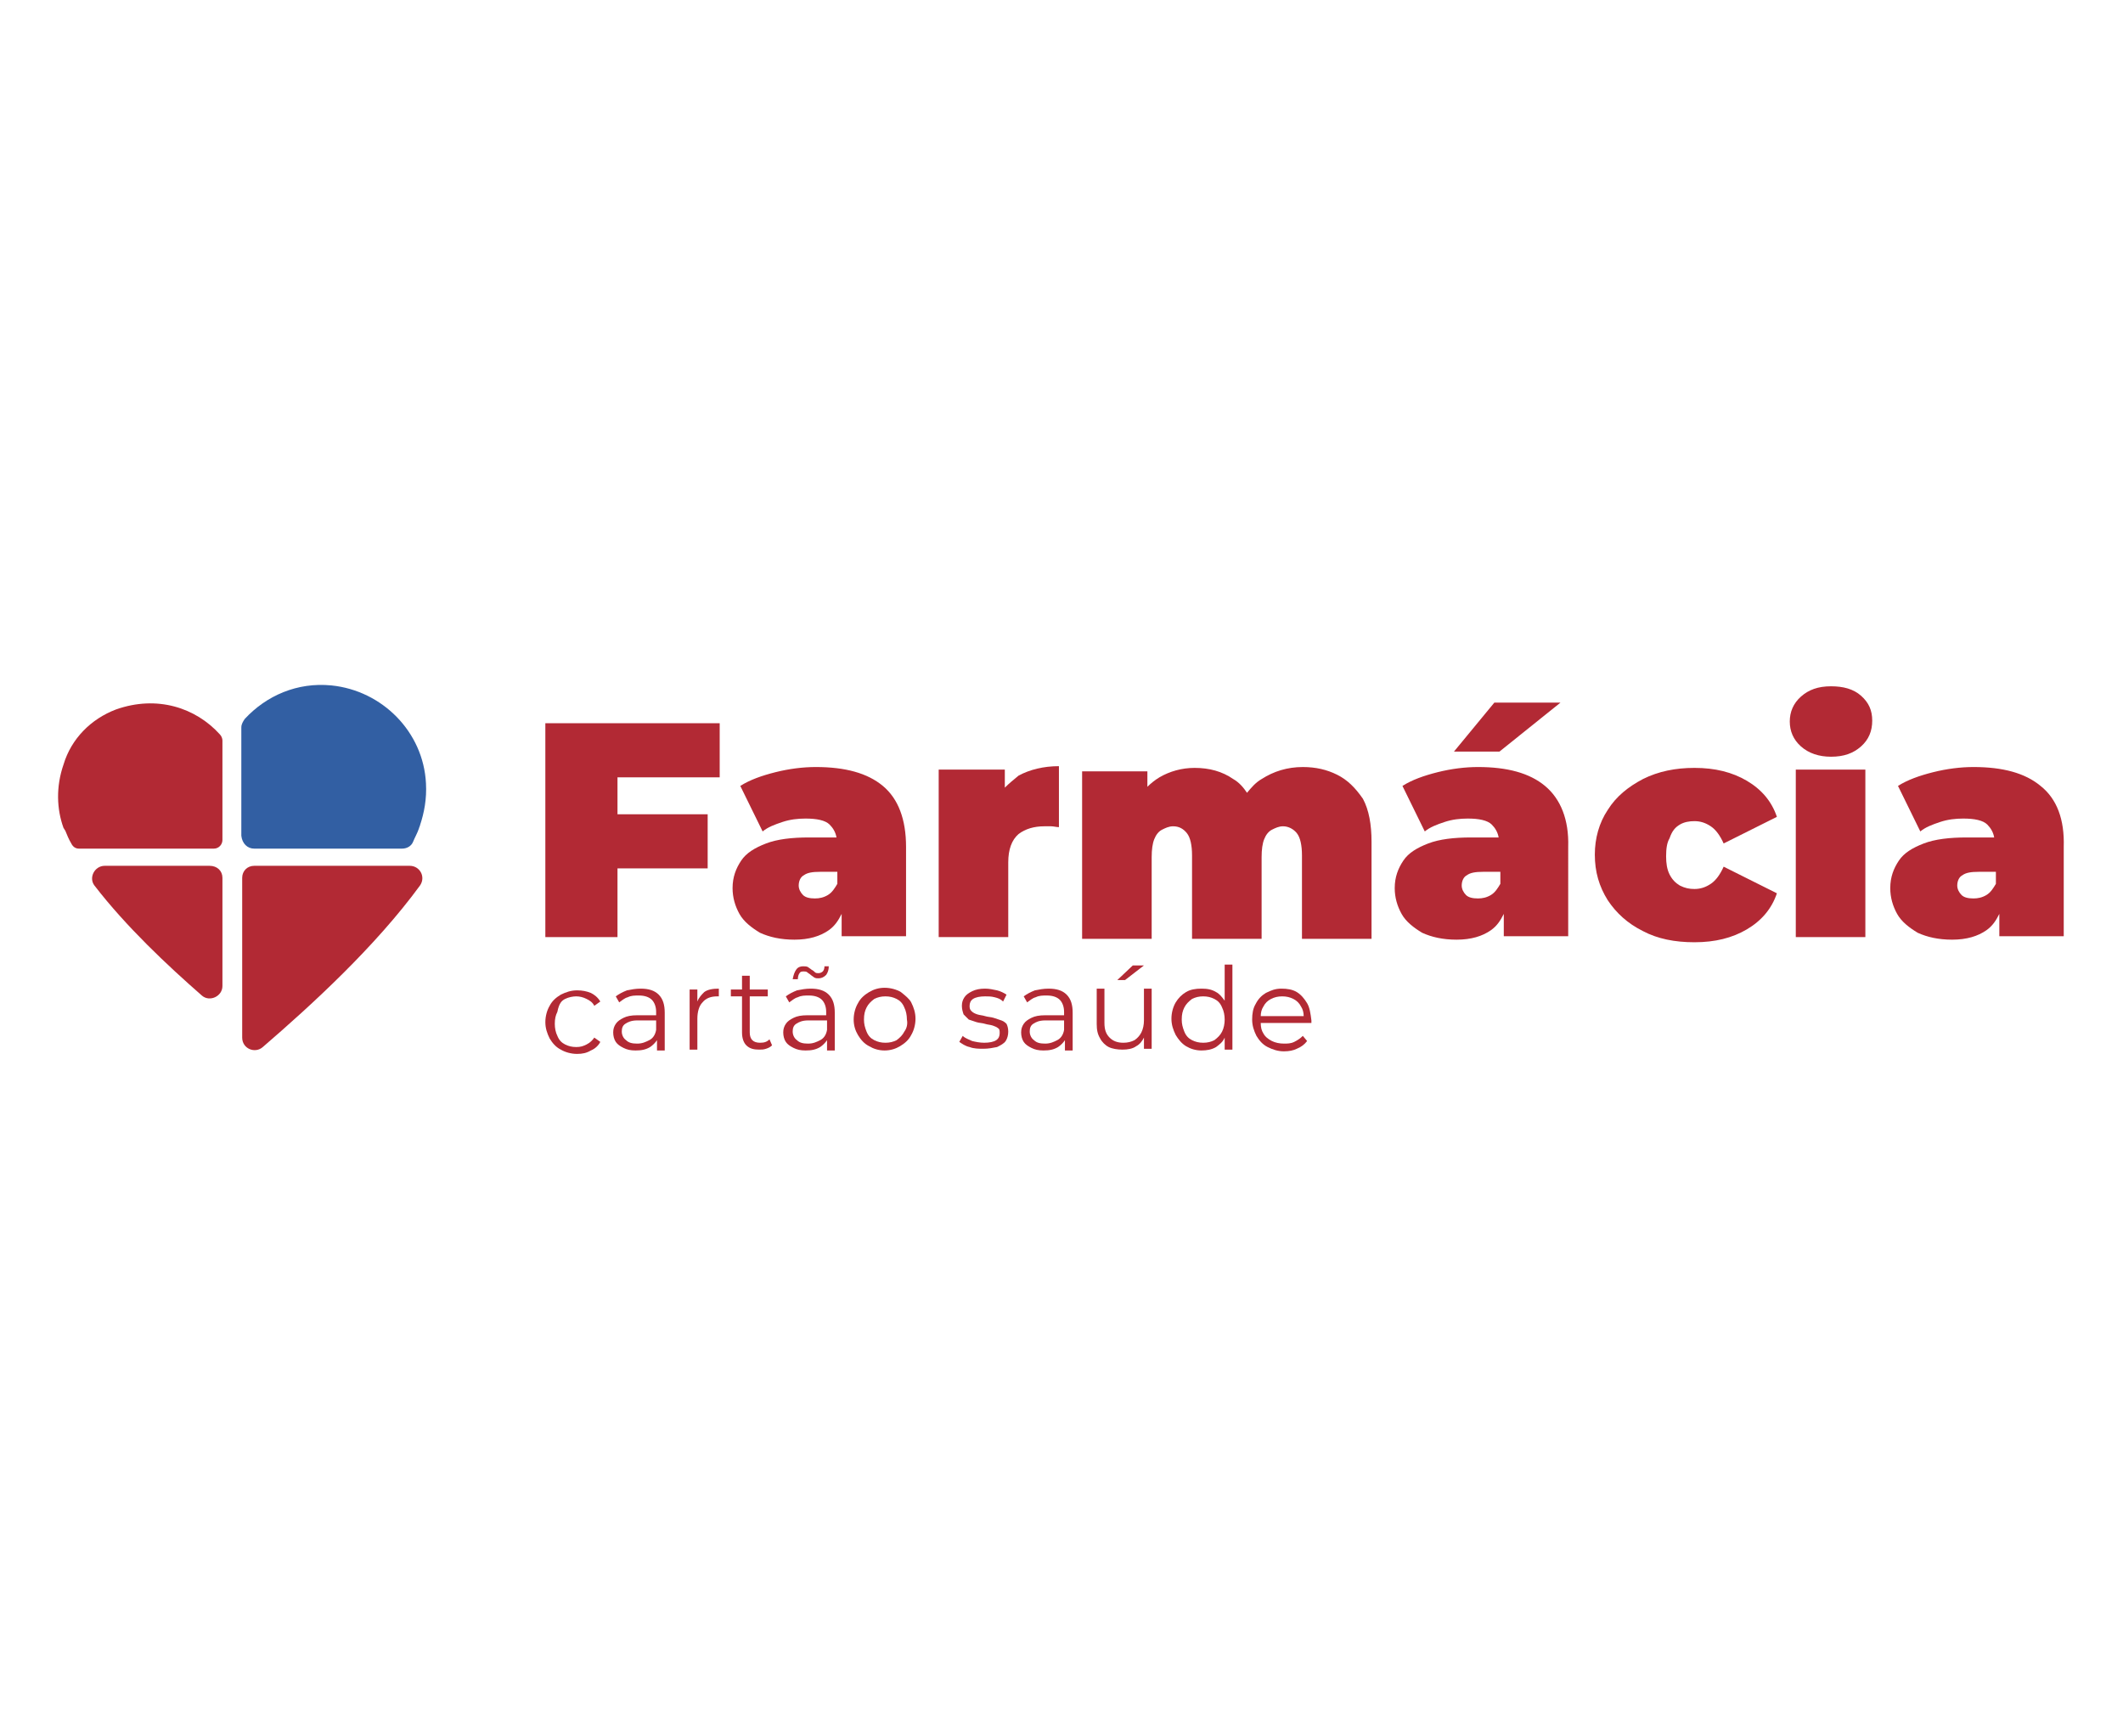 <?xml version="1.0" encoding="utf-8"?>
<!-- Generator: Adobe Illustrator 25.2.1, SVG Export Plug-In . SVG Version: 6.00 Build 0)  -->
<svg version="1.1" id="Camada_1" xmlns="http://www.w3.org/2000/svg" xmlns:xlink="http://www.w3.org/1999/xlink" x="0px" y="0px"
	 viewBox="0 0 247.2 202.1" style="enable-background:new 0 0 247.2 202.1;" xml:space="preserve">
<style type="text/css">
	.st0{fill:#B22934;}
	.st1{fill:#325FA3;}
</style>
<g>
	<g>
		<g>
			<g>
				<polygon class="st0" points="63.5,109.1 71.9,109.1 71.9,101.1 82.4,101.1 82.4,94.8 71.9,94.8 71.9,90.5 83.8,90.5 83.8,84.2 
					63.5,84.2 				"/>
				<path class="st0" d="M102.8,91.5c-1.8-1.5-4.4-2.2-7.8-2.2c-1.5,0-3.1,0.2-4.7,0.6c-1.6,0.4-3,0.9-4.1,1.6l2.6,5.3
					c0.6-0.5,1.4-0.8,2.3-1.1c0.9-0.3,1.8-0.4,2.7-0.4c1.3,0,2.3,0.2,2.8,0.7c0.4,0.4,0.7,0.9,0.8,1.5h-3.2c-2,0-3.7,0.2-5,0.7
					c-1.3,0.5-2.3,1.1-2.9,2c-0.6,0.9-1,1.9-1,3.2c0,1.1,0.3,2.1,0.8,3c0.5,0.9,1.4,1.6,2.4,2.2c1.1,0.5,2.4,0.8,4,0.8
					c1.7,0,3-0.4,4-1.1c0.7-0.5,1.1-1.1,1.5-1.9v2.6h7.5V98.6C105.5,95.4,104.6,93,102.8,91.5z M96.4,104.2c-0.5,0.3-1,0.4-1.5,0.4
					c-0.6,0-1.1-0.1-1.4-0.4c-0.3-0.3-0.5-0.7-0.5-1.1c0-0.5,0.2-1,0.6-1.2c0.4-0.3,1-0.4,1.9-0.4h2v1.4
					C97.2,103.4,96.9,103.9,96.4,104.2z"/>
				<path class="st0" d="M117,91.7v-2.1h-7.7v19.5h8.1v-8.7c0-1.5,0.4-2.6,1.2-3.3c0.8-0.6,1.8-0.9,3-0.9c0.3,0,0.6,0,0.8,0
					c0.3,0,0.6,0.1,0.9,0.1v-7.1c-1.8,0-3.4,0.4-4.7,1.1C118,90.8,117.5,91.2,117,91.7z"/>
				<path class="st0" d="M155.7,90.2c-1.2-0.6-2.5-0.9-4-0.9c-1.8,0-3.4,0.5-4.8,1.4c-0.7,0.4-1.2,1-1.7,1.6
					c-0.4-0.6-0.9-1.2-1.6-1.6c-1.3-0.9-2.8-1.3-4.5-1.3c-1.5,0-2.9,0.4-4.1,1.1c-0.5,0.3-1,0.7-1.4,1.1v-1.8H126v19.5h8.1v-9.5
					c0-0.9,0.1-1.6,0.3-2.1s0.5-0.9,0.9-1.1c0.4-0.2,0.8-0.4,1.3-0.4c0.7,0,1.2,0.3,1.6,0.8c0.4,0.5,0.6,1.4,0.6,2.6v9.7h8.1v-9.5
					c0-0.9,0.1-1.6,0.3-2.1c0.2-0.5,0.5-0.9,0.9-1.1c0.4-0.2,0.8-0.4,1.3-0.4c0.6,0,1.2,0.3,1.6,0.8s0.6,1.4,0.6,2.6v9.7h8.1V98
					c0-2-0.3-3.7-1-5C157.8,91.7,156.9,90.8,155.7,90.2z"/>
				<path class="st0" d="M179.9,91.5c-1.8-1.5-4.4-2.2-7.8-2.2c-1.5,0-3.1,0.2-4.7,0.6c-1.6,0.4-3,0.9-4.1,1.6l2.6,5.3
					c0.6-0.5,1.4-0.8,2.3-1.1c0.9-0.3,1.8-0.4,2.7-0.4c1.3,0,2.3,0.2,2.8,0.7c0.4,0.4,0.7,0.9,0.8,1.5h-3.2c-2,0-3.7,0.2-5,0.7
					c-1.3,0.5-2.3,1.1-2.9,2c-0.6,0.9-1,1.9-1,3.2c0,1.1,0.3,2.1,0.8,3c0.5,0.9,1.4,1.6,2.4,2.2c1.1,0.5,2.4,0.8,4,0.8
					c1.7,0,3-0.4,4-1.1c0.7-0.5,1.1-1.1,1.5-1.9v2.6h7.5V98.6C182.7,95.4,181.7,93,179.9,91.5z M173.6,104.2c-0.5,0.3-1,0.4-1.5,0.4
					c-0.6,0-1.1-0.1-1.4-0.4c-0.3-0.3-0.5-0.7-0.5-1.1c0-0.5,0.2-1,0.6-1.2c0.4-0.3,1-0.4,1.9-0.4h2v1.4
					C174.4,103.4,174.1,103.9,173.6,104.2z"/>
				<polygon class="st0" points="181.7,81.8 174,81.8 169.3,87.5 174.6,87.5 				"/>
				<path class="st0" d="M195.6,96c0.5-0.3,1.1-0.4,1.7-0.4c0.7,0,1.3,0.2,1.9,0.6c0.6,0.4,1.1,1.1,1.5,2l6.2-3.1
					c-0.6-1.8-1.8-3.2-3.5-4.2c-1.7-1-3.7-1.5-6.1-1.5c-2.2,0-4.2,0.4-6,1.3c-1.7,0.9-3.1,2-4.1,3.6c-1,1.5-1.5,3.3-1.5,5.2
					c0,2,0.5,3.7,1.5,5.3c1,1.5,2.3,2.7,4.1,3.6c1.7,0.9,3.7,1.3,6,1.3c2.4,0,4.4-0.5,6.1-1.5c1.7-1,2.9-2.4,3.5-4.2l-6.2-3.1
					c-0.4,0.9-0.9,1.6-1.5,2c-0.6,0.4-1.2,0.6-1.9,0.6c-0.6,0-1.1-0.1-1.7-0.4c-0.5-0.3-0.9-0.7-1.2-1.3c-0.3-0.6-0.4-1.3-0.4-2.1
					c0-0.9,0.1-1.6,0.4-2.1C194.7,96.7,195.1,96.3,195.6,96z"/>
				<path class="st0" d="M213.2,79.9c-1.5,0-2.6,0.4-3.5,1.2c-0.9,0.8-1.3,1.8-1.3,2.9s0.4,2.1,1.3,2.9c0.9,0.8,2.1,1.2,3.5,1.2
					c1.5,0,2.6-0.4,3.5-1.2c0.9-0.8,1.3-1.8,1.3-3c0-1.2-0.4-2.1-1.3-2.9C215.8,80.2,214.6,79.9,213.2,79.9z"/>
				<rect x="209.1" y="89.6" class="st0" width="8.1" height="19.5"/>
				<path class="st0" d="M237.6,91.5c-1.8-1.5-4.4-2.2-7.8-2.2c-1.5,0-3.1,0.2-4.7,0.6c-1.6,0.4-3,0.9-4.1,1.6l2.6,5.3
					c0.6-0.5,1.4-0.8,2.3-1.1c0.9-0.3,1.8-0.4,2.7-0.4c1.3,0,2.3,0.2,2.8,0.7c0.4,0.4,0.7,0.9,0.8,1.5h-3.2c-2,0-3.7,0.2-5,0.7
					c-1.3,0.5-2.3,1.1-2.9,2c-0.6,0.9-1,1.9-1,3.2c0,1.1,0.3,2.1,0.8,3c0.5,0.9,1.4,1.6,2.4,2.2c1.1,0.5,2.4,0.8,4,0.8
					c1.7,0,3-0.4,4-1.1c0.7-0.5,1.1-1.1,1.5-1.9v2.6h7.5V98.6C240.4,95.4,239.5,93,237.6,91.5z M231.3,104.2c-0.5,0.3-1,0.4-1.5,0.4
					c-0.6,0-1.1-0.1-1.4-0.4c-0.3-0.3-0.5-0.7-0.5-1.1c0-0.5,0.2-1,0.6-1.2c0.4-0.3,1-0.4,1.9-0.4h2v1.4
					C232.1,103.4,231.8,103.9,231.3,104.2z"/>
			</g>
			<g>
				<path class="st0" d="M65.8,116.3c0.4-0.2,0.9-0.3,1.3-0.3c0.4,0,0.8,0.1,1.2,0.3c0.4,0.2,0.7,0.4,0.9,0.8l0.7-0.5
					c-0.3-0.5-0.7-0.8-1.1-1c-0.5-0.2-1-0.3-1.6-0.3c-0.7,0-1.3,0.2-1.9,0.5c-0.5,0.3-1,0.7-1.3,1.3c-0.3,0.5-0.5,1.2-0.5,1.9
					c0,0.7,0.2,1.3,0.5,1.9c0.3,0.5,0.7,1,1.3,1.3c0.5,0.3,1.2,0.5,1.9,0.5c0.6,0,1.1-0.1,1.6-0.4c0.5-0.2,0.9-0.6,1.1-1l-0.7-0.5
					c-0.2,0.3-0.5,0.6-0.9,0.8c-0.4,0.2-0.7,0.3-1.2,0.3c-0.5,0-0.9-0.1-1.3-0.3c-0.4-0.2-0.7-0.5-0.9-1c-0.2-0.4-0.3-0.9-0.3-1.4
					c0-0.6,0.1-1,0.3-1.4C65.1,116.8,65.4,116.5,65.8,116.3z"/>
				<path class="st0" d="M74.6,115.1c-0.6,0-1.1,0.1-1.6,0.2c-0.5,0.2-0.9,0.4-1.3,0.7l0.4,0.7c0.3-0.2,0.6-0.5,1-0.6
					c0.4-0.2,0.8-0.2,1.3-0.2c0.7,0,1.2,0.2,1.5,0.5c0.3,0.3,0.5,0.8,0.5,1.4v0.4h-2.2c-0.7,0-1.2,0.1-1.6,0.3
					c-0.4,0.2-0.7,0.4-0.9,0.7c-0.2,0.3-0.3,0.6-0.3,1c0,0.4,0.1,0.8,0.3,1.1c0.2,0.3,0.5,0.5,0.9,0.7c0.4,0.2,0.8,0.3,1.4,0.3
					c0.7,0,1.2-0.1,1.7-0.4c0.3-0.2,0.6-0.5,0.8-0.8v1.2h0.9v-4.4c0-0.9-0.2-1.6-0.7-2.1C76.2,115.3,75.5,115.1,74.6,115.1z
					 M75.6,121.1c-0.4,0.2-0.8,0.4-1.4,0.4c-0.6,0-1-0.1-1.3-0.4c-0.3-0.2-0.5-0.6-0.5-1c0-0.4,0.1-0.7,0.4-0.9
					c0.3-0.2,0.7-0.4,1.4-0.4h2.2v1.1C76.3,120.5,76,120.9,75.6,121.1z"/>
				<path class="st0" d="M81.2,116.6v-1.4h-0.9v7h0.9v-3.6c0-0.8,0.2-1.5,0.6-1.9c0.4-0.5,1-0.7,1.7-0.7c0,0,0.1,0,0.1,0
					c0,0,0.1,0,0.1,0v-0.9c-0.7,0-1.3,0.1-1.7,0.4C81.7,115.8,81.4,116.1,81.2,116.6z"/>
				<path class="st0" d="M88.5,121.4c-0.4,0-0.7-0.1-0.9-0.3c-0.2-0.2-0.3-0.5-0.3-0.9v-4.2h2.1v-0.8h-2.1v-1.6h-0.9v1.6h-1.3v0.8
					h1.3v4.2c0,0.7,0.2,1.2,0.5,1.5c0.4,0.4,0.9,0.5,1.5,0.5c0.3,0,0.5,0,0.8-0.1c0.3-0.1,0.5-0.2,0.7-0.4l-0.3-0.7
					C89.3,121.3,89,121.4,88.5,121.4z"/>
				<path class="st0" d="M93.1,113.3c0.1-0.2,0.3-0.2,0.5-0.2c0.1,0,0.3,0,0.4,0.1c0.1,0.1,0.3,0.2,0.4,0.3c0.1,0.1,0.3,0.2,0.4,0.3
					c0.2,0.1,0.3,0.1,0.5,0.1c0.3,0,0.6-0.1,0.9-0.4c0.2-0.3,0.3-0.6,0.3-1H96c0,0.3-0.1,0.5-0.2,0.6c-0.1,0.1-0.3,0.2-0.5,0.2
					c-0.1,0-0.3,0-0.4-0.1c-0.1-0.1-0.2-0.2-0.4-0.3c-0.1-0.1-0.3-0.2-0.4-0.3c-0.2-0.1-0.3-0.1-0.6-0.1c-0.3,0-0.6,0.1-0.8,0.4
					c-0.2,0.3-0.3,0.6-0.4,1.1h0.6C92.9,113.7,93,113.4,93.1,113.3z"/>
				<path class="st0" d="M94.4,115.1c-0.6,0-1.1,0.1-1.6,0.2c-0.5,0.2-0.9,0.4-1.3,0.7l0.4,0.7c0.3-0.2,0.6-0.5,1-0.6
					c0.4-0.2,0.8-0.2,1.3-0.2c0.7,0,1.2,0.2,1.5,0.5c0.3,0.3,0.5,0.8,0.5,1.4v0.4h-2.2c-0.7,0-1.2,0.1-1.6,0.3
					c-0.4,0.2-0.7,0.4-0.9,0.7c-0.2,0.3-0.3,0.6-0.3,1c0,0.4,0.1,0.8,0.3,1.1c0.2,0.3,0.5,0.5,0.9,0.7c0.4,0.2,0.8,0.3,1.4,0.3
					c0.7,0,1.2-0.1,1.7-0.4c0.3-0.2,0.6-0.5,0.8-0.8v1.2h0.9v-4.4c0-0.9-0.2-1.6-0.7-2.1C96,115.3,95.3,115.1,94.4,115.1z
					 M95.5,121.1c-0.4,0.2-0.8,0.4-1.4,0.4c-0.6,0-1-0.1-1.3-0.4c-0.3-0.2-0.5-0.6-0.5-1c0-0.4,0.1-0.7,0.4-0.9
					c0.3-0.2,0.7-0.4,1.4-0.4h2.2v1.1C96.2,120.5,95.9,120.9,95.5,121.1z"/>
				<path class="st0" d="M104.9,115.5c-0.5-0.3-1.2-0.5-1.9-0.5c-0.7,0-1.3,0.2-1.8,0.5c-0.5,0.3-1,0.7-1.3,1.3
					c-0.3,0.5-0.5,1.2-0.5,1.9c0,0.7,0.2,1.3,0.5,1.8c0.3,0.5,0.7,1,1.3,1.3c0.5,0.3,1.1,0.5,1.8,0.5c0.7,0,1.3-0.2,1.8-0.5
					c0.5-0.3,1-0.7,1.3-1.3c0.3-0.5,0.5-1.2,0.5-1.9c0-0.7-0.2-1.3-0.5-1.9C105.9,116.3,105.4,115.9,104.9,115.5z M105.3,120.1
					c-0.2,0.4-0.5,0.7-0.9,1c-0.4,0.2-0.8,0.3-1.3,0.3c-0.5,0-0.9-0.1-1.3-0.3c-0.4-0.2-0.7-0.5-0.9-1s-0.3-0.9-0.3-1.4
					c0-0.6,0.1-1,0.3-1.4c0.2-0.4,0.5-0.7,0.9-1c0.4-0.2,0.8-0.3,1.3-0.3c0.5,0,0.9,0.1,1.3,0.3c0.4,0.2,0.7,0.5,0.9,1
					c0.2,0.4,0.3,0.9,0.3,1.4C105.7,119.2,105.6,119.7,105.3,120.1z"/>
				<path class="st0" d="M116.6,118.8c-0.3-0.1-0.6-0.2-0.9-0.3c-0.3-0.1-0.7-0.1-1-0.2c-0.3-0.1-0.6-0.1-0.9-0.2
					c-0.3-0.1-0.5-0.2-0.7-0.4c-0.2-0.2-0.2-0.4-0.2-0.6c0-0.3,0.1-0.6,0.4-0.8c0.3-0.2,0.8-0.3,1.4-0.3c0.4,0,0.7,0,1.1,0.1
					c0.4,0.1,0.7,0.2,1,0.5l0.4-0.8c-0.3-0.2-0.7-0.4-1.1-0.5c-0.5-0.1-0.9-0.2-1.4-0.2c-0.6,0-1.1,0.1-1.5,0.3
					c-0.4,0.2-0.7,0.4-0.9,0.7c-0.2,0.3-0.3,0.6-0.3,1c0,0.4,0.1,0.7,0.2,1c0.2,0.2,0.4,0.4,0.6,0.6c0.3,0.1,0.6,0.2,0.9,0.3
					c0.3,0.1,0.7,0.1,1,0.2c0.3,0.1,0.6,0.1,0.9,0.2c0.3,0.1,0.5,0.2,0.6,0.3c0.2,0.1,0.2,0.3,0.2,0.6c0,0.3-0.1,0.6-0.4,0.8
					c-0.3,0.2-0.8,0.3-1.4,0.3c-0.5,0-1-0.1-1.4-0.2c-0.4-0.2-0.8-0.3-1.1-0.6l-0.4,0.7c0.3,0.2,0.7,0.5,1.2,0.6
					c0.5,0.2,1.1,0.2,1.6,0.2c0.6,0,1.1-0.1,1.6-0.2c0.4-0.2,0.8-0.4,1-0.7c0.2-0.3,0.3-0.7,0.3-1.1c0-0.4-0.1-0.7-0.2-0.9
					C117.1,119.1,116.9,118.9,116.6,118.8z"/>
				<path class="st0" d="M122.1,115.1c-0.6,0-1.1,0.1-1.6,0.2c-0.5,0.2-0.9,0.4-1.3,0.7l0.4,0.7c0.3-0.2,0.6-0.5,1-0.6
					c0.4-0.2,0.8-0.2,1.3-0.2c0.7,0,1.2,0.2,1.5,0.5c0.3,0.3,0.5,0.8,0.5,1.4v0.4h-2.2c-0.7,0-1.2,0.1-1.6,0.3
					c-0.4,0.2-0.7,0.4-0.9,0.7c-0.2,0.3-0.3,0.6-0.3,1c0,0.4,0.1,0.8,0.3,1.1c0.2,0.3,0.5,0.5,0.9,0.7c0.4,0.2,0.8,0.3,1.4,0.3
					c0.7,0,1.2-0.1,1.7-0.4c0.3-0.2,0.6-0.5,0.8-0.8v1.2h0.9v-4.4c0-0.9-0.2-1.6-0.7-2.1C123.7,115.3,123,115.1,122.1,115.1z
					 M123.1,121.1c-0.4,0.2-0.8,0.4-1.4,0.4c-0.6,0-1-0.1-1.3-0.4c-0.3-0.2-0.5-0.6-0.5-1c0-0.4,0.1-0.7,0.4-0.9
					c0.3-0.2,0.7-0.4,1.4-0.4h2.2v1.1C123.8,120.5,123.5,120.9,123.1,121.1z"/>
				<path class="st0" d="M133.2,118.8c0,0.5-0.1,1-0.3,1.4c-0.2,0.4-0.5,0.7-0.8,0.9c-0.4,0.2-0.8,0.3-1.3,0.3
					c-0.7,0-1.2-0.2-1.6-0.6c-0.4-0.4-0.6-0.9-0.6-1.7v-4h-0.9v4.1c0,0.7,0.1,1.2,0.4,1.7c0.2,0.4,0.6,0.8,1,1
					c0.4,0.2,1,0.3,1.6,0.3c0.6,0,1.2-0.1,1.6-0.4c0.4-0.2,0.7-0.6,0.9-1v1.3h0.9v-7h-0.9V118.8z"/>
				<polygon class="st0" points="133.2,112.4 131.9,112.4 130.1,114.1 131,114.1 				"/>
				<path class="st0" d="M142.6,116.5c-0.3-0.4-0.6-0.8-1-1c-0.5-0.3-1-0.4-1.7-0.4c-0.7,0-1.3,0.1-1.8,0.4
					c-0.5,0.3-0.9,0.7-1.2,1.2c-0.3,0.5-0.5,1.2-0.5,1.9c0,0.7,0.2,1.3,0.5,1.9c0.3,0.5,0.7,1,1.2,1.3c0.5,0.3,1.1,0.5,1.8,0.5
					c0.6,0,1.2-0.1,1.7-0.4c0.4-0.3,0.8-0.6,1-1.1v1.4h0.9v-9.9h-0.9V116.5z M142.3,120.1c-0.2,0.4-0.5,0.7-0.9,1
					c-0.4,0.2-0.8,0.3-1.3,0.3c-0.5,0-0.9-0.1-1.3-0.3s-0.7-0.5-0.9-1s-0.3-0.9-0.3-1.4c0-0.6,0.1-1,0.3-1.4c0.2-0.4,0.5-0.7,0.9-1
					c0.4-0.2,0.8-0.3,1.3-0.3c0.5,0,0.9,0.1,1.3,0.3c0.4,0.2,0.7,0.5,0.9,1c0.2,0.4,0.3,0.9,0.3,1.4
					C142.6,119.2,142.5,119.7,142.3,120.1z"/>
				<path class="st0" d="M152.2,116.8c-0.3-0.5-0.7-1-1.2-1.3c-0.5-0.3-1.1-0.4-1.8-0.4c-0.7,0-1.2,0.2-1.8,0.5
					c-0.5,0.3-0.9,0.7-1.2,1.3c-0.3,0.5-0.4,1.1-0.4,1.8s0.2,1.3,0.5,1.9c0.3,0.5,0.7,1,1.3,1.3c0.6,0.3,1.2,0.5,1.9,0.5
					c0.6,0,1.1-0.1,1.5-0.3c0.5-0.2,0.9-0.5,1.2-0.9l-0.5-0.6c-0.3,0.3-0.6,0.5-1,0.7c-0.4,0.2-0.8,0.2-1.2,0.2
					c-0.5,0-1-0.1-1.4-0.3c-0.4-0.2-0.8-0.5-1-0.9c-0.2-0.3-0.3-0.7-0.3-1.2h5.9c0-0.1,0-0.1,0-0.2s0-0.1,0-0.1
					C152.6,118,152.5,117.3,152.2,116.8z M147.1,117.2c0.2-0.4,0.5-0.7,0.9-0.9c0.4-0.2,0.8-0.3,1.3-0.3c0.5,0,0.9,0.1,1.3,0.3
					c0.4,0.2,0.7,0.5,0.9,0.9c0.2,0.3,0.3,0.7,0.3,1.1h-5C146.8,117.9,146.9,117.5,147.1,117.2z"/>
			</g>
		</g>
	</g>
	<g>
		<g>
			<path class="st1" d="M29.6,98.8h17.2c0.6,0,1.1-0.3,1.3-0.8c0.2-0.5,0.5-1,0.7-1.6c0-0.1,0.1-0.2,0.1-0.3
				c0.5-1.5,0.8-3.1,0.7-4.9c-0.3-6-5.1-10.8-11-11.4c-4-0.4-7.6,1.2-10.1,3.9c-0.2,0.3-0.4,0.6-0.4,1v12.6
				C28.2,98.2,28.8,98.8,29.6,98.8z"/>
			<path class="st0" d="M7.6,96.7c0.2,0.5,0.4,1,0.7,1.5c0.2,0.4,0.5,0.6,0.9,0.6h15.7c0.6,0,1-0.5,1-1V86.2c0-0.2-0.1-0.5-0.3-0.7
				c-2.8-3.1-7.3-4.6-12.1-2.9c-2.9,1.1-5.2,3.4-6.1,6.4c-0.9,2.6-0.8,5.2,0,7.4C7.5,96.5,7.5,96.6,7.6,96.7z"/>
			<path class="st0" d="M28.2,102.2l0,18.6c0,1.3,1.5,1.9,2.4,1.1c5.8-5,13.1-11.7,18.3-18.8c0.7-1,0-2.3-1.2-2.3H29.6
				C28.8,100.8,28.2,101.4,28.2,102.2z"/>
			<path class="st0" d="M24.4,100.8H12.2c-1.2,0-1.9,1.4-1.2,2.3c3.7,4.8,8.5,9.3,12.5,12.8c0.9,0.8,2.4,0.1,2.4-1.1l0-12.6
				C25.9,101.4,25.3,100.8,24.4,100.8z"/>
		</g>
	</g>
</g>
</svg>
